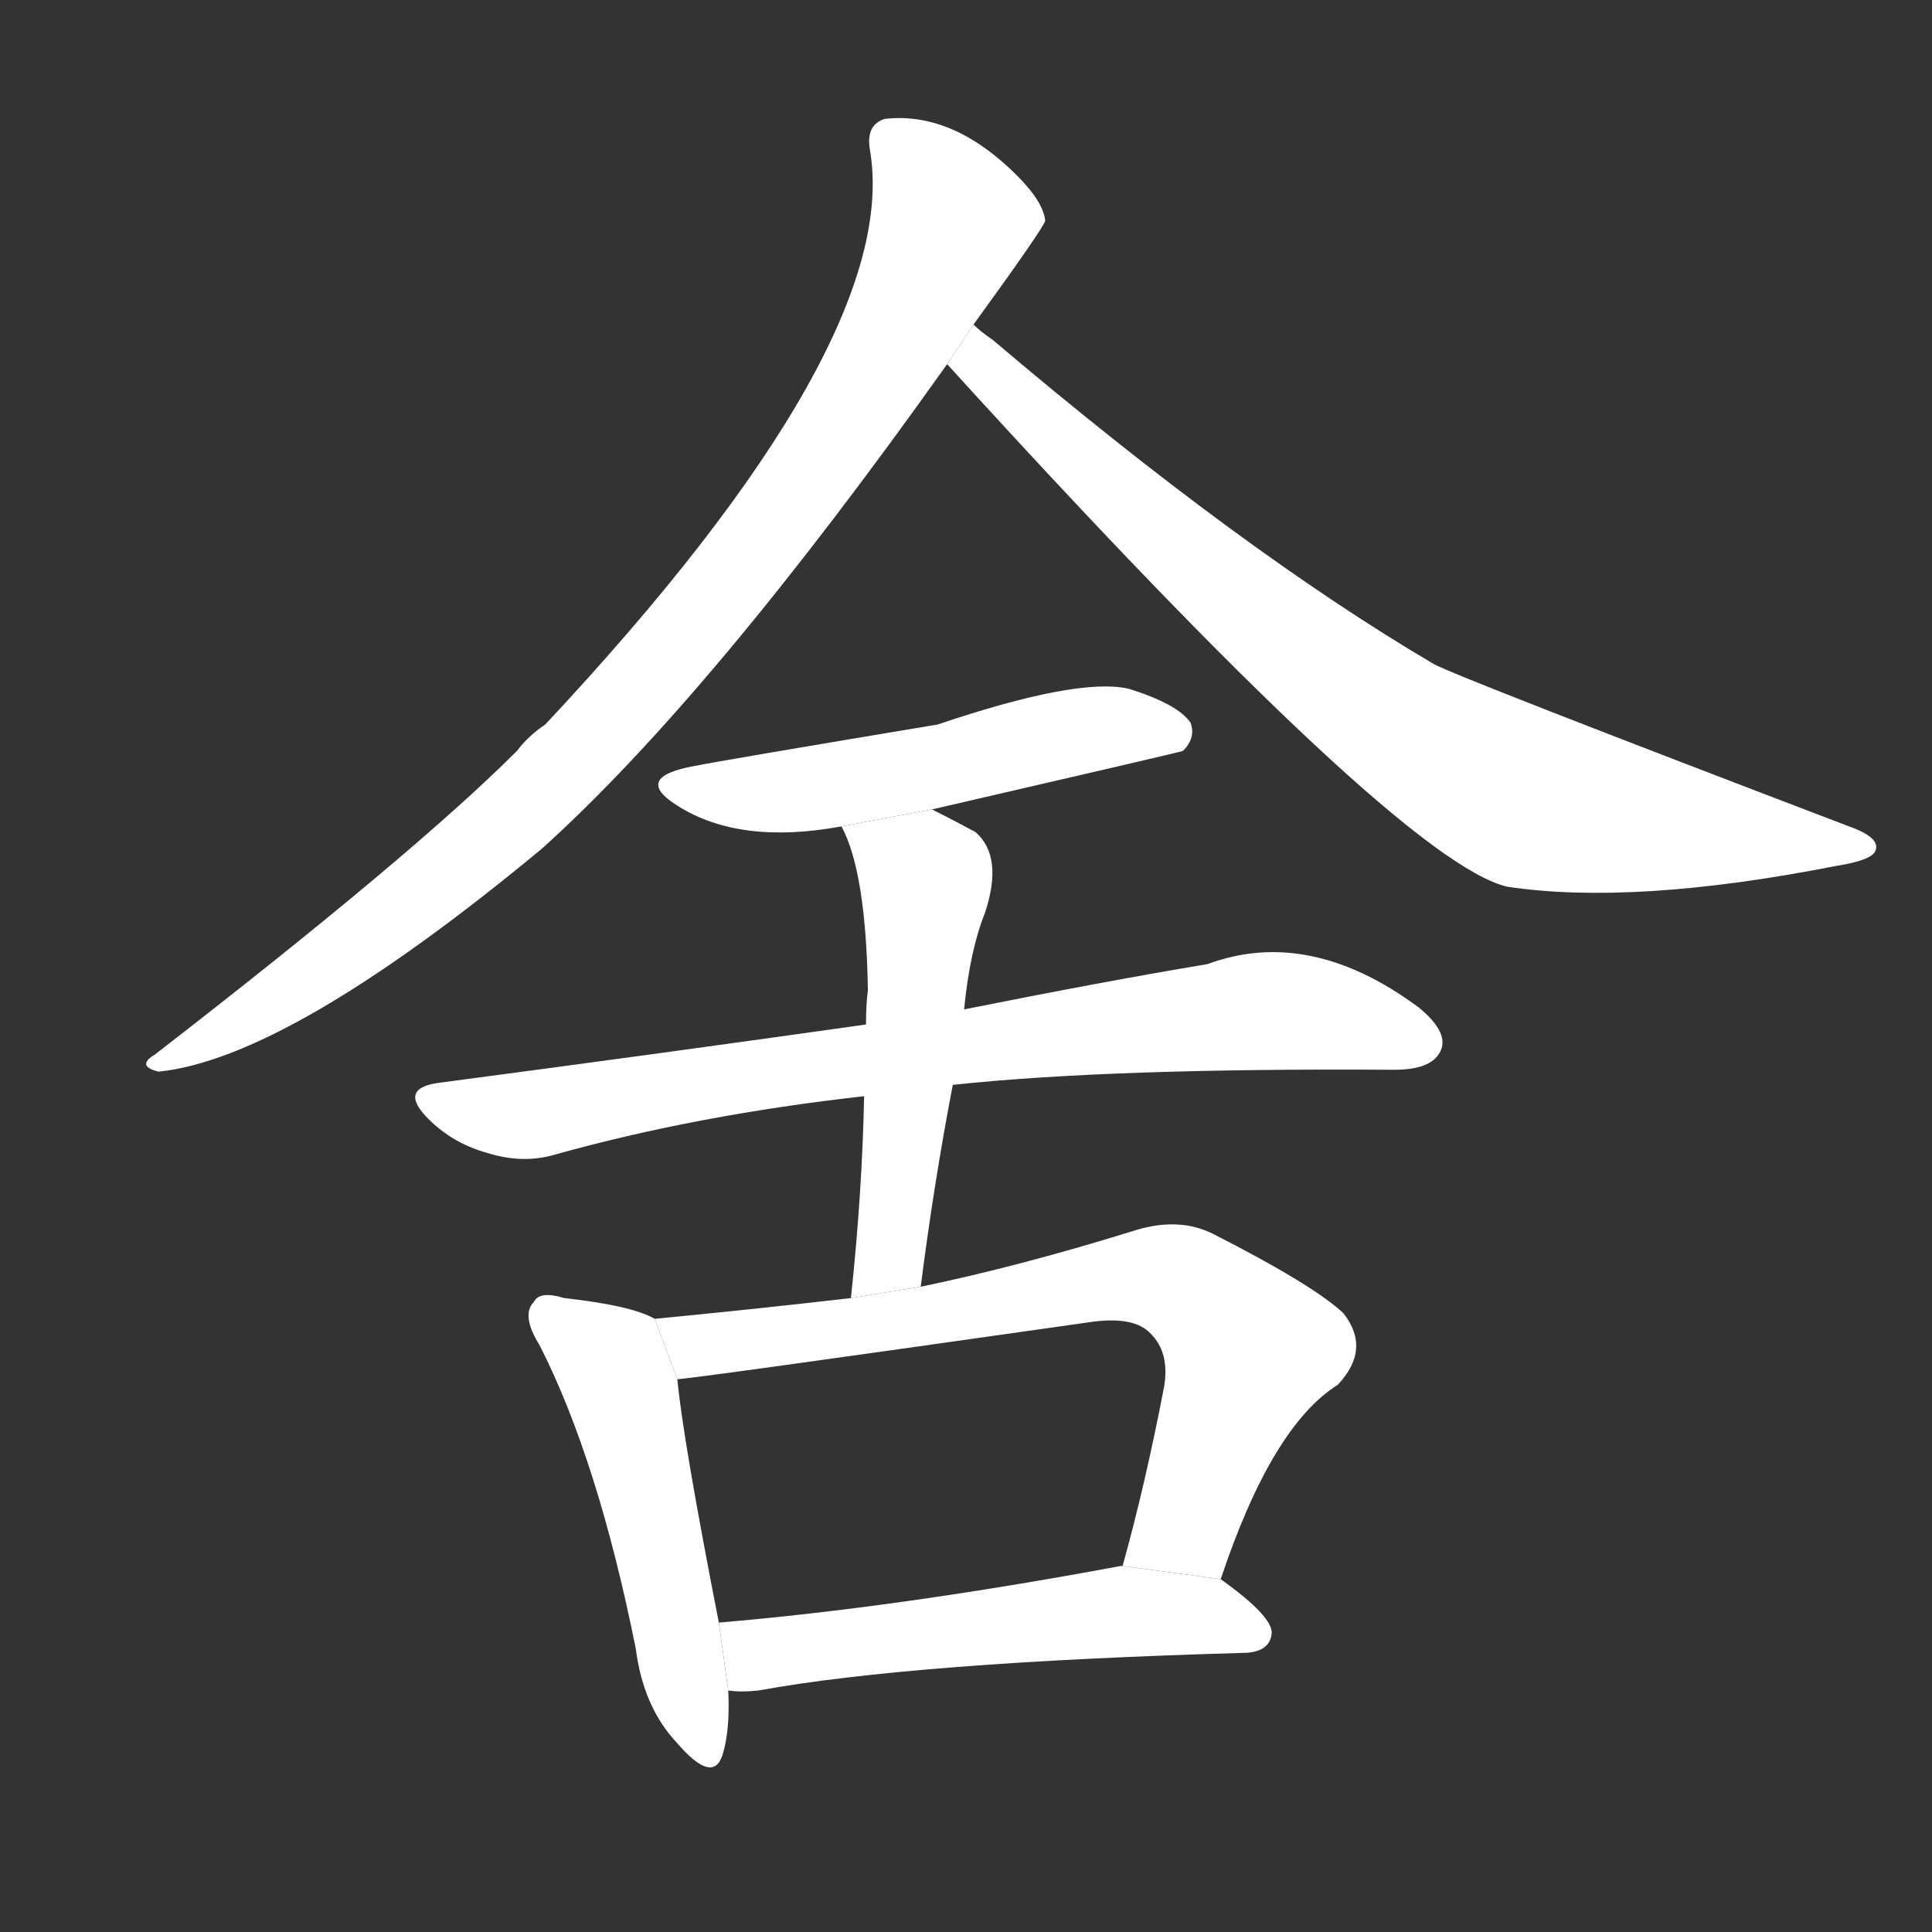 <!-- u820d_she_she34_simp_house_dwelling_dwell_reside -->
<!-- 820D -->
<!--  -->
<!--  -->
<svg viewBox="0 0 1024 1024">
  <rect x="0" y="0" width="1024" height="1024" fill="#333333" stroke="none"/>
  <g transform="scale(1, -1) translate(0, -900)">
    <path fill="#FFFFFF" d="M 516 728 Q 553 779 554 783 Q 553 793 539 807 Q 505 841 469 837 Q 459 834 461 821 Q 479 719 289 516 Q 280 510 274 502 Q 219 447 82 341 Q 72 335 84 332 Q 153 339 287 450 Q 377 531 502 707 L 516 728 Z"></path>
    <path fill="#FFFFFF" d="M 502 707 Q 742 443 799 430 Q 866 420 973 441 Q 992 444 994 449 Q 997 456 980 462 Q 773 541 760 548 Q 658 608 526 720 Q 520 724 516 728 L 502 707 Z"></path>
    <path fill="#FFFFFF" d="M 494 471 Q 624 501 627 502 Q 634 509 631 517 Q 624 527 598 535 Q 571 541 497 516 Q 383 497 368 494 Q 335 488 359 473 Q 392 452 446 462 L 494 471 Z"></path>
    <path fill="#FFFFFF" d="M 505 325 Q 589 334 739 333 Q 758 333 763 342 Q 769 352 752 366 Q 694 409 640 389 Q 586 380 511 365 L 459 357 Q 353 342 232 326 Q 211 323 227 307 Q 240 294 258 289 Q 277 283 294 288 Q 369 309 458 319 L 505 325 Z"></path>
    <path fill="#FFFFFF" d="M 488 218 Q 495 273 505 325 L 511 365 Q 514 396 522 416 Q 532 446 517 459 Q 504 466 494 471 L 446 462 Q 459 438 460 375 Q 459 368 459 357 L 458 319 Q 457 268 451 212 L 488 218 Z"></path>
    <path fill="#FFFFFF" d="M 347 201 Q 335 208 299 212 Q 286 216 283 210 Q 276 203 286 187 Q 317 126 337 26 Q 341 -5 359 -24 Q 378 -46 383 -30 Q 387 -17 386 4 L 381 40 Q 362 137 359 169 L 347 201 Z"></path>
    <path fill="#FFFFFF" d="M 647 63 Q 674 144 709 166 Q 727 185 712 204 Q 696 219 643 246 Q 625 255 602 248 Q 541 229 488 218 L 451 212 Q 399 206 347 201 L 359 169 Q 365 169 576 199 Q 601 203 610 193 Q 620 183 617 165 Q 607 113 595 70 L 647 63 Z"></path>
    <path fill="#FFFFFF" d="M 386 4 Q 393 3 402 4 Q 484 19 661 24 Q 673 25 674 34 Q 675 43 647 63 L 595 70 L 594 70 Q 476 48 381 40 L 386 4 Z"></path>
  </g>
</svg>

